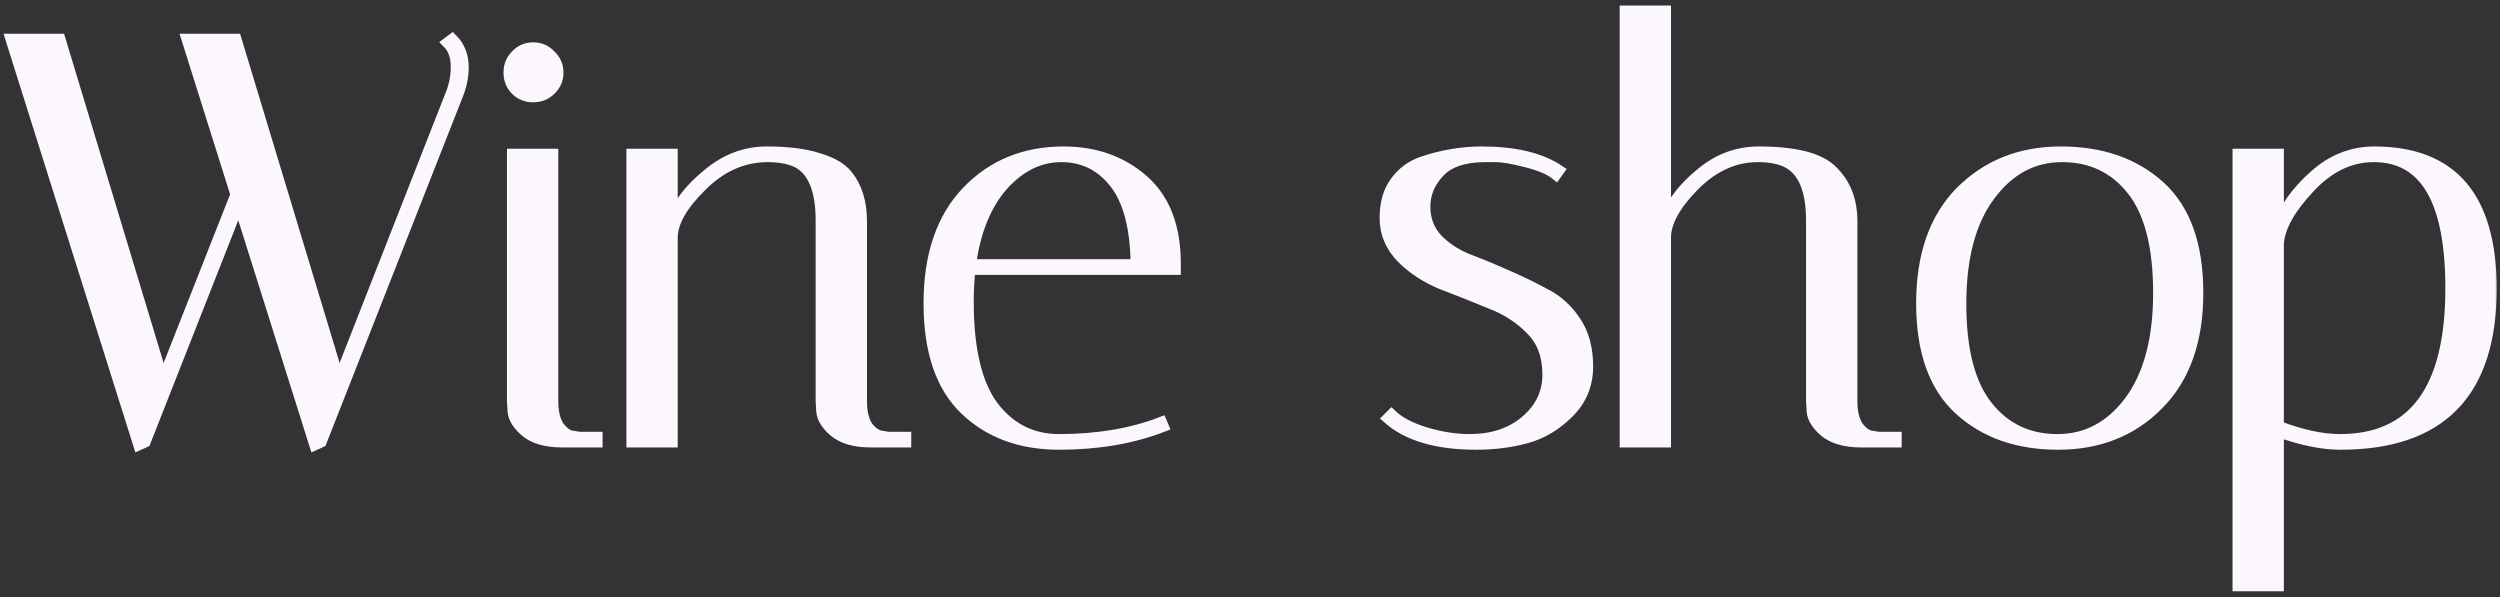 <svg width="226" height="54" viewBox="0 0 226 54" fill="none" xmlns="http://www.w3.org/2000/svg">
<rect x="0" y="0" width="226" height="54" fill="#333333" stroke="none"/>
<mask id="path-1-outside-1_802_2022" maskUnits="userSpaceOnUse" x="0" y="0" width="226" height="54" fill="black">
<rect fill="white" width="226" height="54"/>
<path d="M40.884 3.548C41.543 4.207 41.872 5.056 41.872 6.096C41.872 6.963 41.681 7.847 41.3 8.748L29.028 39.948L28.456 40.208L21.592 18.42L13.116 39.948L12.544 40.208L1 3.548H5.42L14.728 34.332L21.332 17.588L16.912 3.548H21.332L30.64 34.332L40.676 8.748C41.057 7.881 41.248 6.98 41.248 6.044C41.248 5.108 40.988 4.38 40.468 3.86L40.884 3.548Z"/>
<path d="M50.801 39.948C49.379 39.948 48.287 39.636 47.525 39.012C46.797 38.388 46.415 37.764 46.381 37.14L46.329 36.256V13.948H49.969V36.256C49.969 37.261 50.159 38.041 50.541 38.596C50.957 39.116 51.355 39.393 51.737 39.428L52.361 39.532H53.973V39.948H50.801ZM46.641 8.124C46.225 7.708 46.017 7.188 46.017 6.564C46.017 5.94 46.225 5.42 46.641 5.004C47.057 4.553 47.577 4.328 48.201 4.328C48.825 4.328 49.345 4.553 49.761 5.004C50.211 5.42 50.437 5.94 50.437 6.564C50.437 7.188 50.211 7.708 49.761 8.124C49.345 8.54 48.825 8.748 48.201 8.748C47.577 8.748 47.057 8.54 46.641 8.124Z"/>
<path d="M78.706 39.948C77.284 39.948 76.192 39.636 75.43 39.012C74.701 38.388 74.32 37.764 74.285 37.14L74.234 36.256V19.928C74.234 17.189 73.523 15.439 72.102 14.676C71.374 14.329 70.472 14.156 69.397 14.156C67.179 14.156 65.186 15.04 63.417 16.808C61.65 18.541 60.766 20.101 60.766 21.488V39.948H57.126V13.948H60.766V19.876C61.355 18.385 62.447 16.999 64.041 15.716C65.636 14.399 67.387 13.74 69.293 13.74C71.2 13.74 72.743 13.931 73.921 14.312C75.135 14.659 76.019 15.161 76.573 15.82C77.44 16.895 77.874 18.281 77.874 19.98V36.256C77.874 37.261 78.064 38.041 78.445 38.596C78.862 39.116 79.278 39.393 79.694 39.428L80.266 39.532H81.877V39.948H78.706Z"/>
<path d="M87.525 27.26C87.525 31.559 88.27 34.713 89.761 36.724C91.286 38.735 93.279 39.74 95.741 39.74C99.207 39.74 102.293 39.22 104.997 38.18L105.153 38.544C102.379 39.619 99.242 40.156 95.741 40.156C92.274 40.156 89.449 39.116 87.265 37.036C85.081 34.956 83.989 31.749 83.989 27.416C83.989 23.083 85.133 19.72 87.421 17.328C89.709 14.936 92.621 13.74 96.157 13.74C98.999 13.74 101.391 14.589 103.333 16.288C105.274 17.987 106.245 20.5 106.245 23.828C106.245 24.001 106.245 24.175 106.245 24.348H87.681C87.577 25.284 87.525 26.255 87.525 27.26ZM102.709 23.932C102.674 20.604 102.033 18.143 100.785 16.548C99.537 14.953 97.925 14.156 95.949 14.156C93.973 14.156 92.205 15.023 90.645 16.756C89.119 18.489 88.149 20.881 87.733 23.932H102.709Z"/>
<path d="M140.661 15.768C140.106 15.317 139.205 14.936 137.957 14.624C136.744 14.312 135.825 14.156 135.201 14.156C134.577 14.156 134.213 14.156 134.109 14.156C132.237 14.191 130.885 14.676 130.053 15.612C129.221 16.513 128.805 17.536 128.805 18.68C128.805 19.824 129.169 20.795 129.897 21.592C130.625 22.355 131.526 22.961 132.601 23.412C133.71 23.828 134.889 24.313 136.137 24.868C137.42 25.423 138.598 25.995 139.673 26.584C140.782 27.139 141.701 27.971 142.429 29.08C143.157 30.155 143.521 31.507 143.521 33.136C143.521 34.765 142.949 36.152 141.805 37.296C140.661 38.44 139.378 39.203 137.957 39.584C136.57 39.965 135.062 40.156 133.433 40.156C129.897 40.156 127.245 39.376 125.477 37.816L125.789 37.504C126.482 38.163 127.505 38.7 128.857 39.116C130.244 39.532 131.578 39.74 132.861 39.74C134.906 39.74 136.588 39.185 137.905 38.076C139.257 36.932 139.933 35.528 139.933 33.864C139.933 32.165 139.43 30.813 138.425 29.808C137.42 28.768 136.189 27.971 134.733 27.416C133.312 26.827 131.873 26.255 130.417 25.7C128.961 25.111 127.73 24.313 126.725 23.308C125.72 22.268 125.217 21.072 125.217 19.72C125.217 18.368 125.529 17.276 126.153 16.444C126.777 15.577 127.609 14.971 128.649 14.624C130.417 14.035 132.185 13.74 133.953 13.74C136.934 13.74 139.257 14.295 140.921 15.404L140.661 15.768Z"/>
<path d="M168.239 39.948C166.818 39.948 165.726 39.636 164.963 39.012C164.235 38.388 163.854 37.764 163.819 37.14L163.767 36.256V19.928C163.767 17.189 163.039 15.439 161.583 14.676C160.89 14.329 160.006 14.156 158.931 14.156C156.782 14.156 154.84 15.04 153.107 16.808C151.408 18.541 150.559 20.101 150.559 21.488V39.948H146.919V1H150.559V19.876C151.114 18.385 152.171 16.999 153.731 15.716C155.291 14.399 157.042 13.74 158.983 13.74C162.346 13.74 164.582 14.329 165.691 15.508C166.835 16.652 167.407 18.143 167.407 19.98V36.256C167.407 37.261 167.598 38.041 167.979 38.596C168.395 39.116 168.794 39.393 169.175 39.428L169.799 39.532H171.411V39.948H168.239Z"/>
<path d="M186.043 40.156C182.403 40.156 179.439 39.116 177.151 37.036C174.863 34.956 173.719 31.749 173.719 27.416C173.719 23.083 174.898 19.72 177.255 17.328C179.647 14.936 182.663 13.74 186.303 13.74C189.978 13.74 192.959 14.78 195.247 16.86C197.535 18.94 198.679 22.147 198.679 26.48C198.679 30.813 197.483 34.176 195.091 36.568C192.734 38.96 189.718 40.156 186.043 40.156ZM186.407 14.156C183.773 14.156 181.589 15.335 179.855 17.692C178.122 20.015 177.255 23.273 177.255 27.468C177.255 31.628 178.053 34.713 179.647 36.724C181.242 38.735 183.357 39.74 185.991 39.74C188.626 39.74 190.81 38.579 192.543 36.256C194.277 33.899 195.143 30.64 195.143 26.48C195.143 22.285 194.346 19.183 192.751 17.172C191.157 15.161 189.042 14.156 186.407 14.156Z"/>
<path d="M202.321 13.948H205.961V20.396C206.551 18.801 207.643 17.293 209.237 15.872C210.832 14.451 212.635 13.74 214.645 13.74C221.683 13.74 225.201 17.865 225.201 26.116C225.201 35.476 220.66 40.156 211.577 40.156C209.948 40.156 208.076 39.775 205.961 39.012V52.948H202.321V13.948ZM214.593 14.156C212.444 14.156 210.503 15.092 208.769 16.964C207.036 18.801 206.1 20.465 205.961 21.956V38.544C208.076 39.341 209.931 39.74 211.525 39.74C218.216 39.74 221.561 35.181 221.561 26.064C221.561 18.125 219.239 14.156 214.593 14.156Z"/>
</mask>
<path d="M40.884 3.548C41.543 4.207 41.872 5.056 41.872 6.096C41.872 6.963 41.681 7.847 41.3 8.748L29.028 39.948L28.456 40.208L21.592 18.42L13.116 39.948L12.544 40.208L1 3.548H5.42L14.728 34.332L21.332 17.588L16.912 3.548H21.332L30.64 34.332L40.676 8.748C41.057 7.881 41.248 6.98 41.248 6.044C41.248 5.108 40.988 4.38 40.468 3.86L40.884 3.548Z" fill="#FCF7FF"/>
<path d="M50.801 39.948C49.379 39.948 48.287 39.636 47.525 39.012C46.797 38.388 46.415 37.764 46.381 37.14L46.329 36.256V13.948H49.969V36.256C49.969 37.261 50.159 38.041 50.541 38.596C50.957 39.116 51.355 39.393 51.737 39.428L52.361 39.532H53.973V39.948H50.801ZM46.641 8.124C46.225 7.708 46.017 7.188 46.017 6.564C46.017 5.94 46.225 5.42 46.641 5.004C47.057 4.553 47.577 4.328 48.201 4.328C48.825 4.328 49.345 4.553 49.761 5.004C50.211 5.42 50.437 5.94 50.437 6.564C50.437 7.188 50.211 7.708 49.761 8.124C49.345 8.54 48.825 8.748 48.201 8.748C47.577 8.748 47.057 8.54 46.641 8.124Z" fill="#FCF7FF"/>
<path d="M78.706 39.948C77.284 39.948 76.192 39.636 75.43 39.012C74.701 38.388 74.32 37.764 74.285 37.14L74.234 36.256V19.928C74.234 17.189 73.523 15.439 72.102 14.676C71.374 14.329 70.472 14.156 69.397 14.156C67.179 14.156 65.186 15.04 63.417 16.808C61.65 18.541 60.766 20.101 60.766 21.488V39.948H57.126V13.948H60.766V19.876C61.355 18.385 62.447 16.999 64.041 15.716C65.636 14.399 67.387 13.74 69.293 13.74C71.2 13.74 72.743 13.931 73.921 14.312C75.135 14.659 76.019 15.161 76.573 15.82C77.44 16.895 77.874 18.281 77.874 19.98V36.256C77.874 37.261 78.064 38.041 78.445 38.596C78.862 39.116 79.278 39.393 79.694 39.428L80.266 39.532H81.877V39.948H78.706Z" fill="#FCF7FF"/>
<path d="M87.525 27.26C87.525 31.559 88.27 34.713 89.761 36.724C91.286 38.735 93.279 39.74 95.741 39.74C99.207 39.74 102.293 39.22 104.997 38.18L105.153 38.544C102.379 39.619 99.242 40.156 95.741 40.156C92.274 40.156 89.449 39.116 87.265 37.036C85.081 34.956 83.989 31.749 83.989 27.416C83.989 23.083 85.133 19.72 87.421 17.328C89.709 14.936 92.621 13.74 96.157 13.74C98.999 13.74 101.391 14.589 103.333 16.288C105.274 17.987 106.245 20.5 106.245 23.828C106.245 24.001 106.245 24.175 106.245 24.348H87.681C87.577 25.284 87.525 26.255 87.525 27.26ZM102.709 23.932C102.674 20.604 102.033 18.143 100.785 16.548C99.537 14.953 97.925 14.156 95.949 14.156C93.973 14.156 92.205 15.023 90.645 16.756C89.119 18.489 88.149 20.881 87.733 23.932H102.709Z" fill="#FCF7FF"/>
<path d="M140.661 15.768C140.106 15.317 139.205 14.936 137.957 14.624C136.744 14.312 135.825 14.156 135.201 14.156C134.577 14.156 134.213 14.156 134.109 14.156C132.237 14.191 130.885 14.676 130.053 15.612C129.221 16.513 128.805 17.536 128.805 18.68C128.805 19.824 129.169 20.795 129.897 21.592C130.625 22.355 131.526 22.961 132.601 23.412C133.71 23.828 134.889 24.313 136.137 24.868C137.42 25.423 138.598 25.995 139.673 26.584C140.782 27.139 141.701 27.971 142.429 29.08C143.157 30.155 143.521 31.507 143.521 33.136C143.521 34.765 142.949 36.152 141.805 37.296C140.661 38.44 139.378 39.203 137.957 39.584C136.57 39.965 135.062 40.156 133.433 40.156C129.897 40.156 127.245 39.376 125.477 37.816L125.789 37.504C126.482 38.163 127.505 38.7 128.857 39.116C130.244 39.532 131.578 39.74 132.861 39.74C134.906 39.74 136.588 39.185 137.905 38.076C139.257 36.932 139.933 35.528 139.933 33.864C139.933 32.165 139.43 30.813 138.425 29.808C137.42 28.768 136.189 27.971 134.733 27.416C133.312 26.827 131.873 26.255 130.417 25.7C128.961 25.111 127.73 24.313 126.725 23.308C125.72 22.268 125.217 21.072 125.217 19.72C125.217 18.368 125.529 17.276 126.153 16.444C126.777 15.577 127.609 14.971 128.649 14.624C130.417 14.035 132.185 13.74 133.953 13.74C136.934 13.74 139.257 14.295 140.921 15.404L140.661 15.768Z" fill="#FCF7FF"/>
<path d="M168.239 39.948C166.818 39.948 165.726 39.636 164.963 39.012C164.235 38.388 163.854 37.764 163.819 37.14L163.767 36.256V19.928C163.767 17.189 163.039 15.439 161.583 14.676C160.89 14.329 160.006 14.156 158.931 14.156C156.782 14.156 154.84 15.04 153.107 16.808C151.408 18.541 150.559 20.101 150.559 21.488V39.948H146.919V1H150.559V19.876C151.114 18.385 152.171 16.999 153.731 15.716C155.291 14.399 157.042 13.74 158.983 13.74C162.346 13.74 164.582 14.329 165.691 15.508C166.835 16.652 167.407 18.143 167.407 19.98V36.256C167.407 37.261 167.598 38.041 167.979 38.596C168.395 39.116 168.794 39.393 169.175 39.428L169.799 39.532H171.411V39.948H168.239Z" fill="#FCF7FF"/>
<path d="M186.043 40.156C182.403 40.156 179.439 39.116 177.151 37.036C174.863 34.956 173.719 31.749 173.719 27.416C173.719 23.083 174.898 19.72 177.255 17.328C179.647 14.936 182.663 13.74 186.303 13.74C189.978 13.74 192.959 14.78 195.247 16.86C197.535 18.94 198.679 22.147 198.679 26.48C198.679 30.813 197.483 34.176 195.091 36.568C192.734 38.96 189.718 40.156 186.043 40.156ZM186.407 14.156C183.773 14.156 181.589 15.335 179.855 17.692C178.122 20.015 177.255 23.273 177.255 27.468C177.255 31.628 178.053 34.713 179.647 36.724C181.242 38.735 183.357 39.74 185.991 39.74C188.626 39.74 190.81 38.579 192.543 36.256C194.277 33.899 195.143 30.64 195.143 26.48C195.143 22.285 194.346 19.183 192.751 17.172C191.157 15.161 189.042 14.156 186.407 14.156Z" fill="#FCF7FF"/>
<path d="M202.321 13.948H205.961V20.396C206.551 18.801 207.643 17.293 209.237 15.872C210.832 14.451 212.635 13.74 214.645 13.74C221.683 13.74 225.201 17.865 225.201 26.116C225.201 35.476 220.66 40.156 211.577 40.156C209.948 40.156 208.076 39.775 205.961 39.012V52.948H202.321V13.948ZM214.593 14.156C212.444 14.156 210.503 15.092 208.769 16.964C207.036 18.801 206.1 20.465 205.961 21.956V38.544C208.076 39.341 209.931 39.74 211.525 39.74C218.216 39.74 221.561 35.181 221.561 26.064C221.561 18.125 219.239 14.156 214.593 14.156Z" fill="#FCF7FF"/>
<path d="M40.884 3.548C41.543 4.207 41.872 5.056 41.872 6.096C41.872 6.963 41.681 7.847 41.3 8.748L29.028 39.948L28.456 40.208L21.592 18.42L13.116 39.948L12.544 40.208L1 3.548H5.42L14.728 34.332L21.332 17.588L16.912 3.548H21.332L30.64 34.332L40.676 8.748C41.057 7.881 41.248 6.98 41.248 6.044C41.248 5.108 40.988 4.38 40.468 3.86L40.884 3.548Z" stroke="#FCF7FF" mask="url(#path-1-outside-1_802_2022)"/>
<path d="M50.801 39.948C49.379 39.948 48.287 39.636 47.525 39.012C46.797 38.388 46.415 37.764 46.381 37.14L46.329 36.256V13.948H49.969V36.256C49.969 37.261 50.159 38.041 50.541 38.596C50.957 39.116 51.355 39.393 51.737 39.428L52.361 39.532H53.973V39.948H50.801ZM46.641 8.124C46.225 7.708 46.017 7.188 46.017 6.564C46.017 5.94 46.225 5.42 46.641 5.004C47.057 4.553 47.577 4.328 48.201 4.328C48.825 4.328 49.345 4.553 49.761 5.004C50.211 5.42 50.437 5.94 50.437 6.564C50.437 7.188 50.211 7.708 49.761 8.124C49.345 8.54 48.825 8.748 48.201 8.748C47.577 8.748 47.057 8.54 46.641 8.124Z" stroke="#FCF7FF" mask="url(#path-1-outside-1_802_2022)"/>
<path d="M78.706 39.948C77.284 39.948 76.192 39.636 75.43 39.012C74.701 38.388 74.32 37.764 74.285 37.14L74.234 36.256V19.928C74.234 17.189 73.523 15.439 72.102 14.676C71.374 14.329 70.472 14.156 69.397 14.156C67.179 14.156 65.186 15.04 63.417 16.808C61.65 18.541 60.766 20.101 60.766 21.488V39.948H57.126V13.948H60.766V19.876C61.355 18.385 62.447 16.999 64.041 15.716C65.636 14.399 67.387 13.74 69.293 13.74C71.2 13.74 72.743 13.931 73.921 14.312C75.135 14.659 76.019 15.161 76.573 15.82C77.44 16.895 77.874 18.281 77.874 19.98V36.256C77.874 37.261 78.064 38.041 78.445 38.596C78.862 39.116 79.278 39.393 79.694 39.428L80.266 39.532H81.877V39.948H78.706Z" stroke="#FCF7FF" mask="url(#path-1-outside-1_802_2022)"/>
<path d="M87.525 27.26C87.525 31.559 88.27 34.713 89.761 36.724C91.286 38.735 93.279 39.74 95.741 39.74C99.207 39.74 102.293 39.22 104.997 38.18L105.153 38.544C102.379 39.619 99.242 40.156 95.741 40.156C92.274 40.156 89.449 39.116 87.265 37.036C85.081 34.956 83.989 31.749 83.989 27.416C83.989 23.083 85.133 19.72 87.421 17.328C89.709 14.936 92.621 13.74 96.157 13.74C98.999 13.74 101.391 14.589 103.333 16.288C105.274 17.987 106.245 20.5 106.245 23.828C106.245 24.001 106.245 24.175 106.245 24.348H87.681C87.577 25.284 87.525 26.255 87.525 27.26ZM102.709 23.932C102.674 20.604 102.033 18.143 100.785 16.548C99.537 14.953 97.925 14.156 95.949 14.156C93.973 14.156 92.205 15.023 90.645 16.756C89.119 18.489 88.149 20.881 87.733 23.932H102.709Z" stroke="#FCF7FF" mask="url(#path-1-outside-1_802_2022)"/>
<path d="M140.661 15.768C140.106 15.317 139.205 14.936 137.957 14.624C136.744 14.312 135.825 14.156 135.201 14.156C134.577 14.156 134.213 14.156 134.109 14.156C132.237 14.191 130.885 14.676 130.053 15.612C129.221 16.513 128.805 17.536 128.805 18.68C128.805 19.824 129.169 20.795 129.897 21.592C130.625 22.355 131.526 22.961 132.601 23.412C133.71 23.828 134.889 24.313 136.137 24.868C137.42 25.423 138.598 25.995 139.673 26.584C140.782 27.139 141.701 27.971 142.429 29.08C143.157 30.155 143.521 31.507 143.521 33.136C143.521 34.765 142.949 36.152 141.805 37.296C140.661 38.44 139.378 39.203 137.957 39.584C136.57 39.965 135.062 40.156 133.433 40.156C129.897 40.156 127.245 39.376 125.477 37.816L125.789 37.504C126.482 38.163 127.505 38.7 128.857 39.116C130.244 39.532 131.578 39.74 132.861 39.74C134.906 39.74 136.588 39.185 137.905 38.076C139.257 36.932 139.933 35.528 139.933 33.864C139.933 32.165 139.43 30.813 138.425 29.808C137.42 28.768 136.189 27.971 134.733 27.416C133.312 26.827 131.873 26.255 130.417 25.7C128.961 25.111 127.73 24.313 126.725 23.308C125.72 22.268 125.217 21.072 125.217 19.72C125.217 18.368 125.529 17.276 126.153 16.444C126.777 15.577 127.609 14.971 128.649 14.624C130.417 14.035 132.185 13.74 133.953 13.74C136.934 13.74 139.257 14.295 140.921 15.404L140.661 15.768Z" stroke="#FCF7FF" mask="url(#path-1-outside-1_802_2022)"/>
<path d="M168.239 39.948C166.818 39.948 165.726 39.636 164.963 39.012C164.235 38.388 163.854 37.764 163.819 37.14L163.767 36.256V19.928C163.767 17.189 163.039 15.439 161.583 14.676C160.89 14.329 160.006 14.156 158.931 14.156C156.782 14.156 154.84 15.04 153.107 16.808C151.408 18.541 150.559 20.101 150.559 21.488V39.948H146.919V1H150.559V19.876C151.114 18.385 152.171 16.999 153.731 15.716C155.291 14.399 157.042 13.74 158.983 13.74C162.346 13.74 164.582 14.329 165.691 15.508C166.835 16.652 167.407 18.143 167.407 19.98V36.256C167.407 37.261 167.598 38.041 167.979 38.596C168.395 39.116 168.794 39.393 169.175 39.428L169.799 39.532H171.411V39.948H168.239Z" stroke="#FCF7FF" mask="url(#path-1-outside-1_802_2022)"/>
<path d="M186.043 40.156C182.403 40.156 179.439 39.116 177.151 37.036C174.863 34.956 173.719 31.749 173.719 27.416C173.719 23.083 174.898 19.72 177.255 17.328C179.647 14.936 182.663 13.74 186.303 13.74C189.978 13.74 192.959 14.78 195.247 16.86C197.535 18.94 198.679 22.147 198.679 26.48C198.679 30.813 197.483 34.176 195.091 36.568C192.734 38.96 189.718 40.156 186.043 40.156ZM186.407 14.156C183.773 14.156 181.589 15.335 179.855 17.692C178.122 20.015 177.255 23.273 177.255 27.468C177.255 31.628 178.053 34.713 179.647 36.724C181.242 38.735 183.357 39.74 185.991 39.74C188.626 39.74 190.81 38.579 192.543 36.256C194.277 33.899 195.143 30.64 195.143 26.48C195.143 22.285 194.346 19.183 192.751 17.172C191.157 15.161 189.042 14.156 186.407 14.156Z" stroke="#FCF7FF" mask="url(#path-1-outside-1_802_2022)"/>
<path d="M202.321 13.948H205.961V20.396C206.551 18.801 207.643 17.293 209.237 15.872C210.832 14.451 212.635 13.74 214.645 13.74C221.683 13.74 225.201 17.865 225.201 26.116C225.201 35.476 220.66 40.156 211.577 40.156C209.948 40.156 208.076 39.775 205.961 39.012V52.948H202.321V13.948ZM214.593 14.156C212.444 14.156 210.503 15.092 208.769 16.964C207.036 18.801 206.1 20.465 205.961 21.956V38.544C208.076 39.341 209.931 39.74 211.525 39.74C218.216 39.74 221.561 35.181 221.561 26.064C221.561 18.125 219.239 14.156 214.593 14.156Z" stroke="#FCF7FF" mask="url(#path-1-outside-1_802_2022)"/>
</svg>
